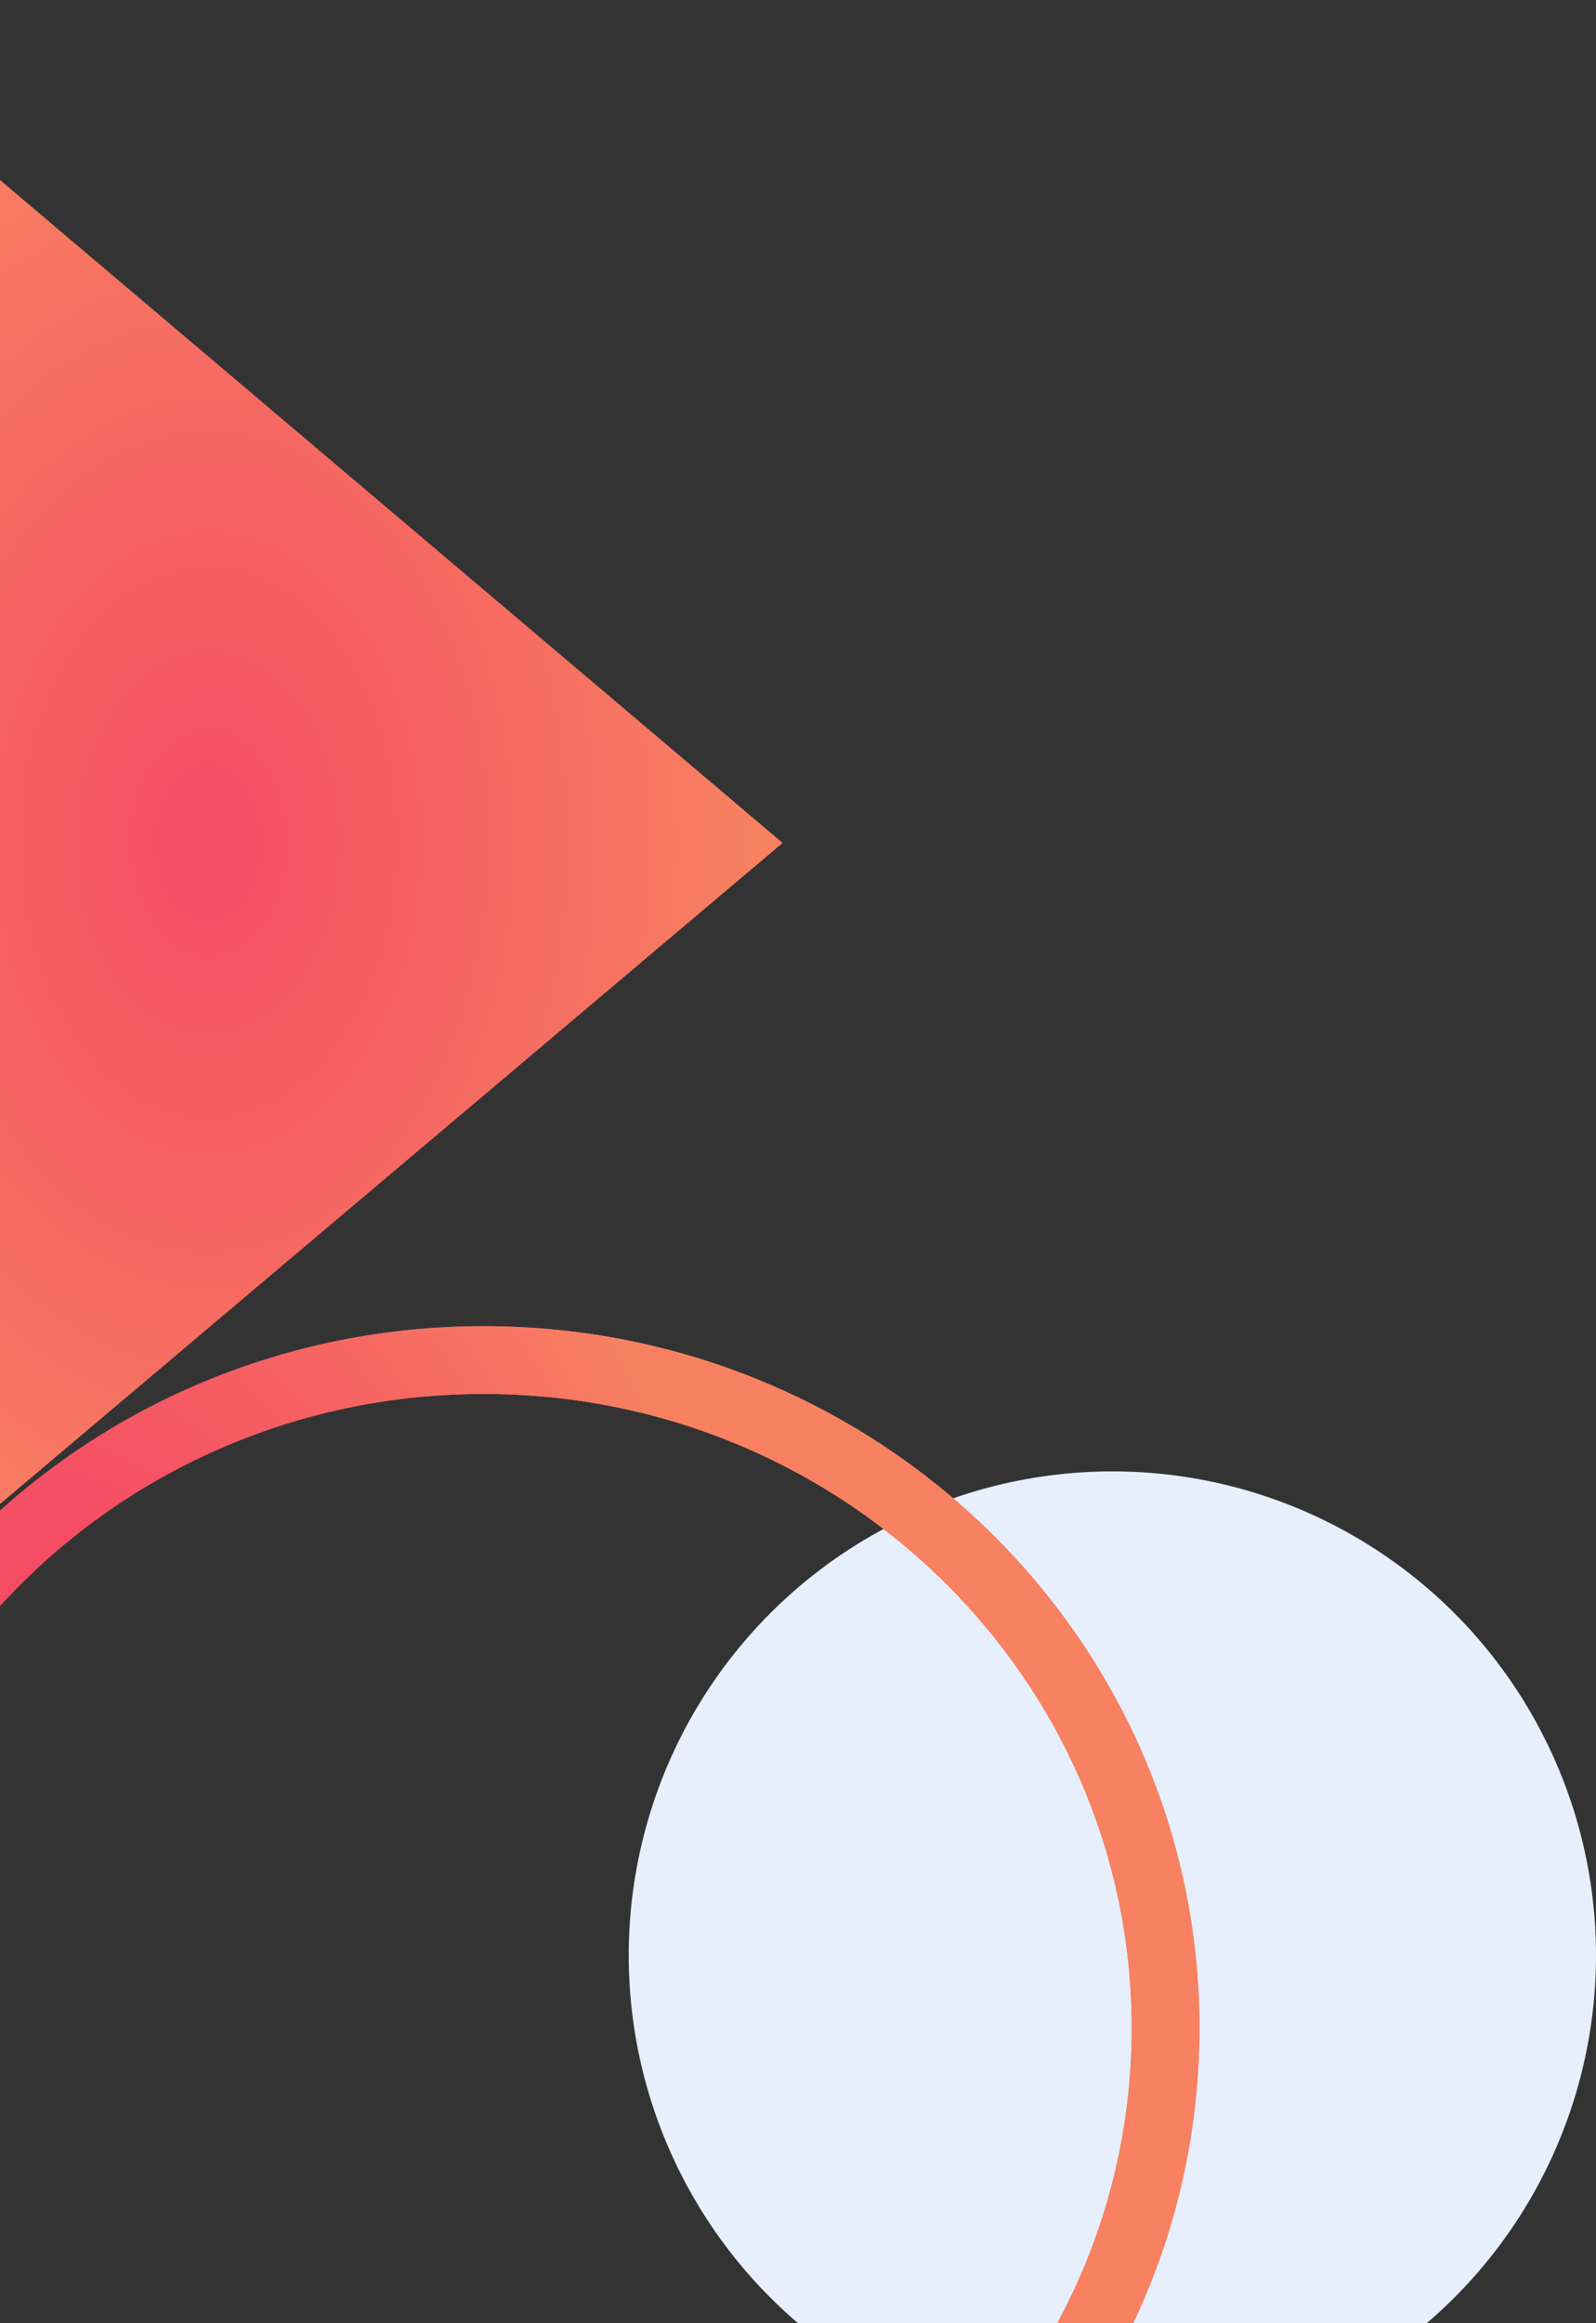 <svg width="165" height="240" viewBox="0 0 165 240" fill="none" xmlns="http://www.w3.org/2000/svg">
<rect x="0" y="0" width="165" height="240" fill="#333333" stroke="none"/>
<circle cx="115" cy="202" r="50" fill="#E6EFFB"/>
<path d="M120.5 209.5C120.5 247.54 89.004 278.5 50 278.5C10.996 278.5 -20.5 247.54 -20.5 209.5C-20.5 171.46 10.996 140.5 50 140.5C89.004 140.5 120.5 171.46 120.5 209.5Z" stroke="url(#paint0_radial)" stroke-width="7"/>
<path d="M120.5 209.5C120.5 247.54 89.004 278.5 50 278.5C10.996 278.5 -20.5 247.54 -20.5 209.5C-20.5 171.46 10.996 140.5 50 140.5C89.004 140.5 120.5 171.46 120.5 209.5Z" stroke="url(#paint1_radial)" stroke-width="7"/>
<path d="M80.911 87.078L-8.279 162.359L-8.177 11.676L80.911 87.078Z" fill="url(#paint2_radial)"/>
<defs>
<radialGradient id="paint0_radial" cx="0" cy="0" r="1" gradientUnits="userSpaceOnUse" gradientTransform="translate(3.10656e-06 256.5) rotate(-0.554) scale(103.505 195.204)">
<stop offset="0.5" stop-color="#F54C64"/>
<stop offset="0.87" stop-color="#F78161"/>
</radialGradient>
<radialGradient id="paint1_radial" cx="0" cy="0" r="1" gradientUnits="userSpaceOnUse" gradientTransform="translate(3.10656e-06 256.5) rotate(-0.554) scale(103.505 195.204)">
<stop offset="0.5" stop-color="#F54C64"/>
<stop offset="0.87" stop-color="#F78161"/>
</radialGradient>
<radialGradient id="paint2_radial" cx="0" cy="0" r="1" gradientUnits="userSpaceOnUse" gradientTransform="translate(21.485 87.038) rotate(-179.961) scale(59.426 86.997)">
<stop stop-color="#F54C64"/>
<stop offset="0.953" stop-color="#F78161"/>
</radialGradient>
</defs>
</svg>
